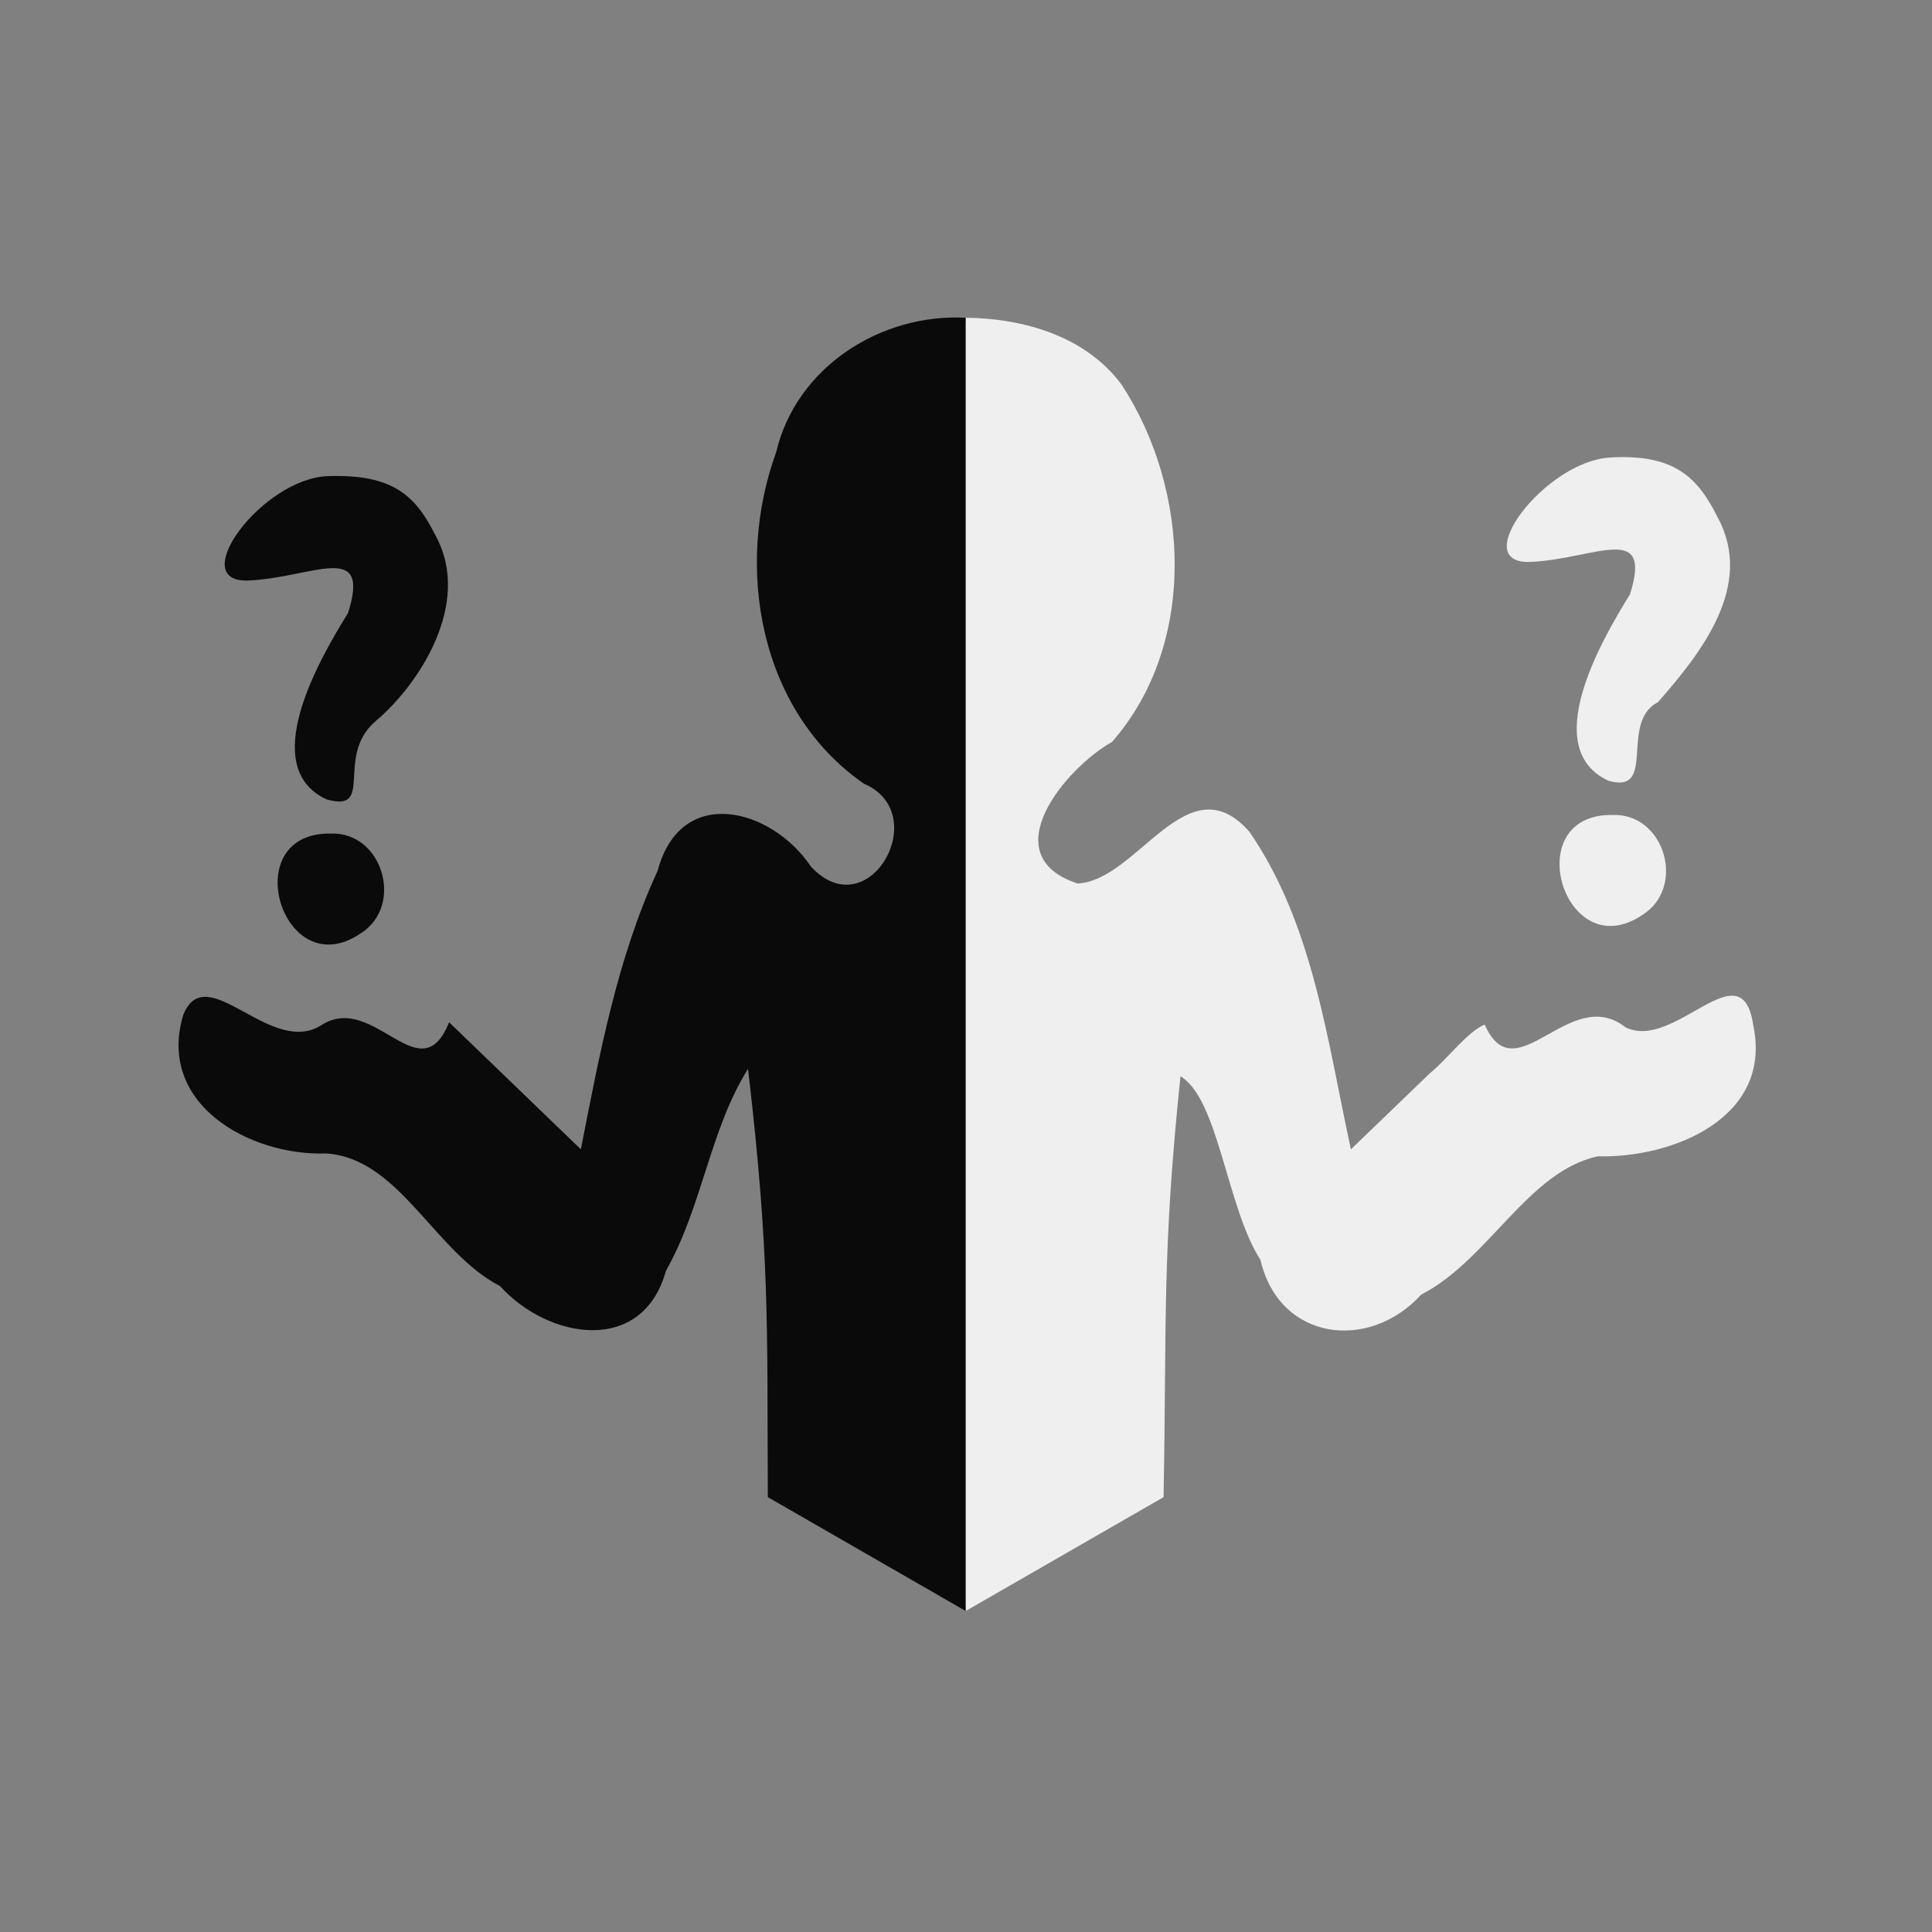 <?xml version="1.0" encoding="UTF-8" standalone="no"?>
<!-- Created with Inkscape (http://www.inkscape.org/) -->

<svg
   xmlns:dc="http://purl.org/dc/elements/1.1/"
   xmlns:cc="http://creativecommons.org/ns#"
   xmlns:rdf="http://www.w3.org/1999/02/22-rdf-syntax-ns#"
   xmlns:svg="http://www.w3.org/2000/svg"
   xmlns="http://www.w3.org/2000/svg"
   xmlns:sodipodi="http://sodipodi.sourceforge.net/DTD/sodipodi-0.dtd"
   xmlns:inkscape="http://www.inkscape.org/namespaces/inkscape"
   width="128"
   height="128"
   viewBox="0 0 33.867 33.867"
   version="1.1"
   id="svg5246"
   inkscape:version="0.92.4 (unknown)"
   sodipodi:docname="ambiv.svg">
  <rect x="0" y="0" width="33.867" height="33.867" fill="#808080" stroke="none"/>
  <defs
     id="defs5240" />
  <sodipodi:namedview
     id="base"
     pagecolor="#ffffff"
     bordercolor="#666666"
     borderopacity="1.0"
     inkscape:pageopacity="0.0"
     inkscape:pageshadow="2"
     inkscape:zoom="5.6"
     inkscape:cx="88.49566"
     inkscape:cy="69.573797"
     inkscape:document-units="mm"
     inkscape:current-layer="layer1"
     showgrid="false"
     units="px"
     inkscape:window-width="1918"
     inkscape:window-height="1058"
     inkscape:window-x="0"
     inkscape:window-y="20"
     inkscape:window-maximized="1" />
  <g
     inkscape:label="Layer 1"
     inkscape:groupmode="layer"
     id="layer1"
     transform="translate(0,-263.133)">
    <path
       style="fill:#efefef;fill-opacity:1;fill-rule:evenodd;stroke:none;stroke-width:9.326;stroke-linecap:butt;stroke-linejoin:miter;stroke-opacity:1"
       d="M 72.267,130.754 143.057,90.024 c 1.168,-63.744 -0.576,-87.081 6.051,-150.541 13.54,7.888 16.655,47.203 28.621,65.674 6.668,28.89 38.767,32.987 57.52,12.389 23.968,-12.255 38.214,-44.124 63.155,-49.445 26.858,0.666 62.506,-13.797 55.64,-46.695 -4.017,-28.4 -28.185,9.354 -45.766,0.506 -19.972,-15.656 -39.317,24.155 -50.344,-0.956 -6.333,2.685 -13.073,12.109 -19.563,17.383 -9.43,9.085 -18.86,18.169 -28.29,27.254 -8.456,-38.641 -13.397,-80.367 -36.334,-113.633 -22.127,-25.116 -39.861,17.424 -61.409,18.543 -30.457,-9.914 -4.595,-41.142 12.293,-50.667 30.62,-35.01 27.959,-90.263 3.452,-127.734 -12.823,-17.4 -35.087,-23.802 -55.814,-23.998 l -19.396,231.325 z"
       transform="matrix(0.049,0,0,0.049,13.387,284.966)"
       id="path4532"
       inkscape:connector-curvature="0"
       sodipodi:nodetypes="cccccccccccccccccc" />
    <path
       style="fill:#0a0a0a;fill-opacity:1;fill-rule:evenodd;stroke:none;stroke-width:9.326;stroke-linecap:butt;stroke-linejoin:miter;stroke-opacity:1"
       d="m 72.268,-331.896 c -30.431,-1.627 -60.648,17.73 -67.791,48.06 -14.955,41.067 -6.163,92.6 31.401,118.642 24.954,10.645 1.582,51.904 -19.001,29.603 -13.959,-20.838 -46.514,-29.591 -54.805,1.507 -14.514,31.469 -20.841,65.889 -27.481,99.678 l -47.135,-45.457 c -10.285,25.653 -26.735,-10.635 -45.369,0.834 -18.245,12.188 -41.298,-23.912 -49.699,-3.576 -9.687,31.971 23.634,50.6 51.138,49.682 26.161,1.706 38.724,35.393 62.141,47.422 17.225,19.097 51.01,24.865 59.379,-5.495 C -22.063,-13.62 -19.114,-41.793 -5.596,-63.195 2.195,3.609 1.212,27.554 1.477,90.024 L 72.267,130.754 Z"
       transform="matrix(0.049,0,0,0.049,13.387,284.966)"
       id="path4546"
       inkscape:connector-curvature="0"
       sodipodi:nodetypes="cccccccccccccccc" />
    <path
       style="fill:#efefef;fill-opacity:1;fill-rule:evenodd;stroke:none;stroke-width:9.326;stroke-linecap:butt;stroke-linejoin:miter;stroke-opacity:1"
       d="m 302.666,-281.889 c -23.147,1.412 -51.194,38.314 -28.344,37.336 22.851,-0.978 43.88,-14.64 35.588,11.613 -10.906,17.528 -32.213,55.175 -7.782,66.652 17.675,5.133 3.809,-20.897 17.772,-28.064 15.52,-17.658 34.686,-41.861 21.306,-66.27 -7.06,-14.126 -15.393,-22.679 -38.541,-21.267 z"
       transform="matrix(0.049,0,0,0.049,13.387,284.966)"
       id="path4530"
       inkscape:connector-curvature="0" />
    <path
       style="fill:#efefef;fill-opacity:1;fill-rule:evenodd;stroke:none;stroke-width:9.326;stroke-linecap:butt;stroke-linejoin:miter;stroke-opacity:1"
       d="m 303.541,-154.018 c -33.809,-0.398 -17.069,54.736 10.864,35.715 15.682,-9.854 7.928,-36.524 -10.864,-35.715 z"
       transform="matrix(0.049,0,0,0.049,13.387,284.966)"
       id="path4526"
       inkscape:connector-curvature="0" />
    <path
       id="path4533"
       transform="matrix(0.049,0,0,0.049,13.387,284.966)"
       style="fill:#0a0a0a;fill-opacity:1;fill-rule:evenodd;stroke:none;stroke-width:9.326;stroke-linecap:butt;stroke-linejoin:miter;stroke-opacity:1"
       d="m -155.055,-147.365 c -33.809,-0.398 -17.069,54.736 10.864,35.715 15.682,-9.854 7.928,-36.524 -10.864,-35.715 z m -0.875,-127.871 c -23.517,0.82 -51.196,38.319 -28.344,37.338 22.852,-0.981 43.881,-14.639 35.588,11.613 -10.91,17.526 -32.213,55.174 -7.782,66.65 17.674,5.133 2.776,-15.439 17.77,-28.064 14.994,-12.625 34.688,-41.86 21.308,-66.27 -7.062,-14.124 -15.024,-22.087 -38.541,-21.267 z" />
  </g>
</svg>
